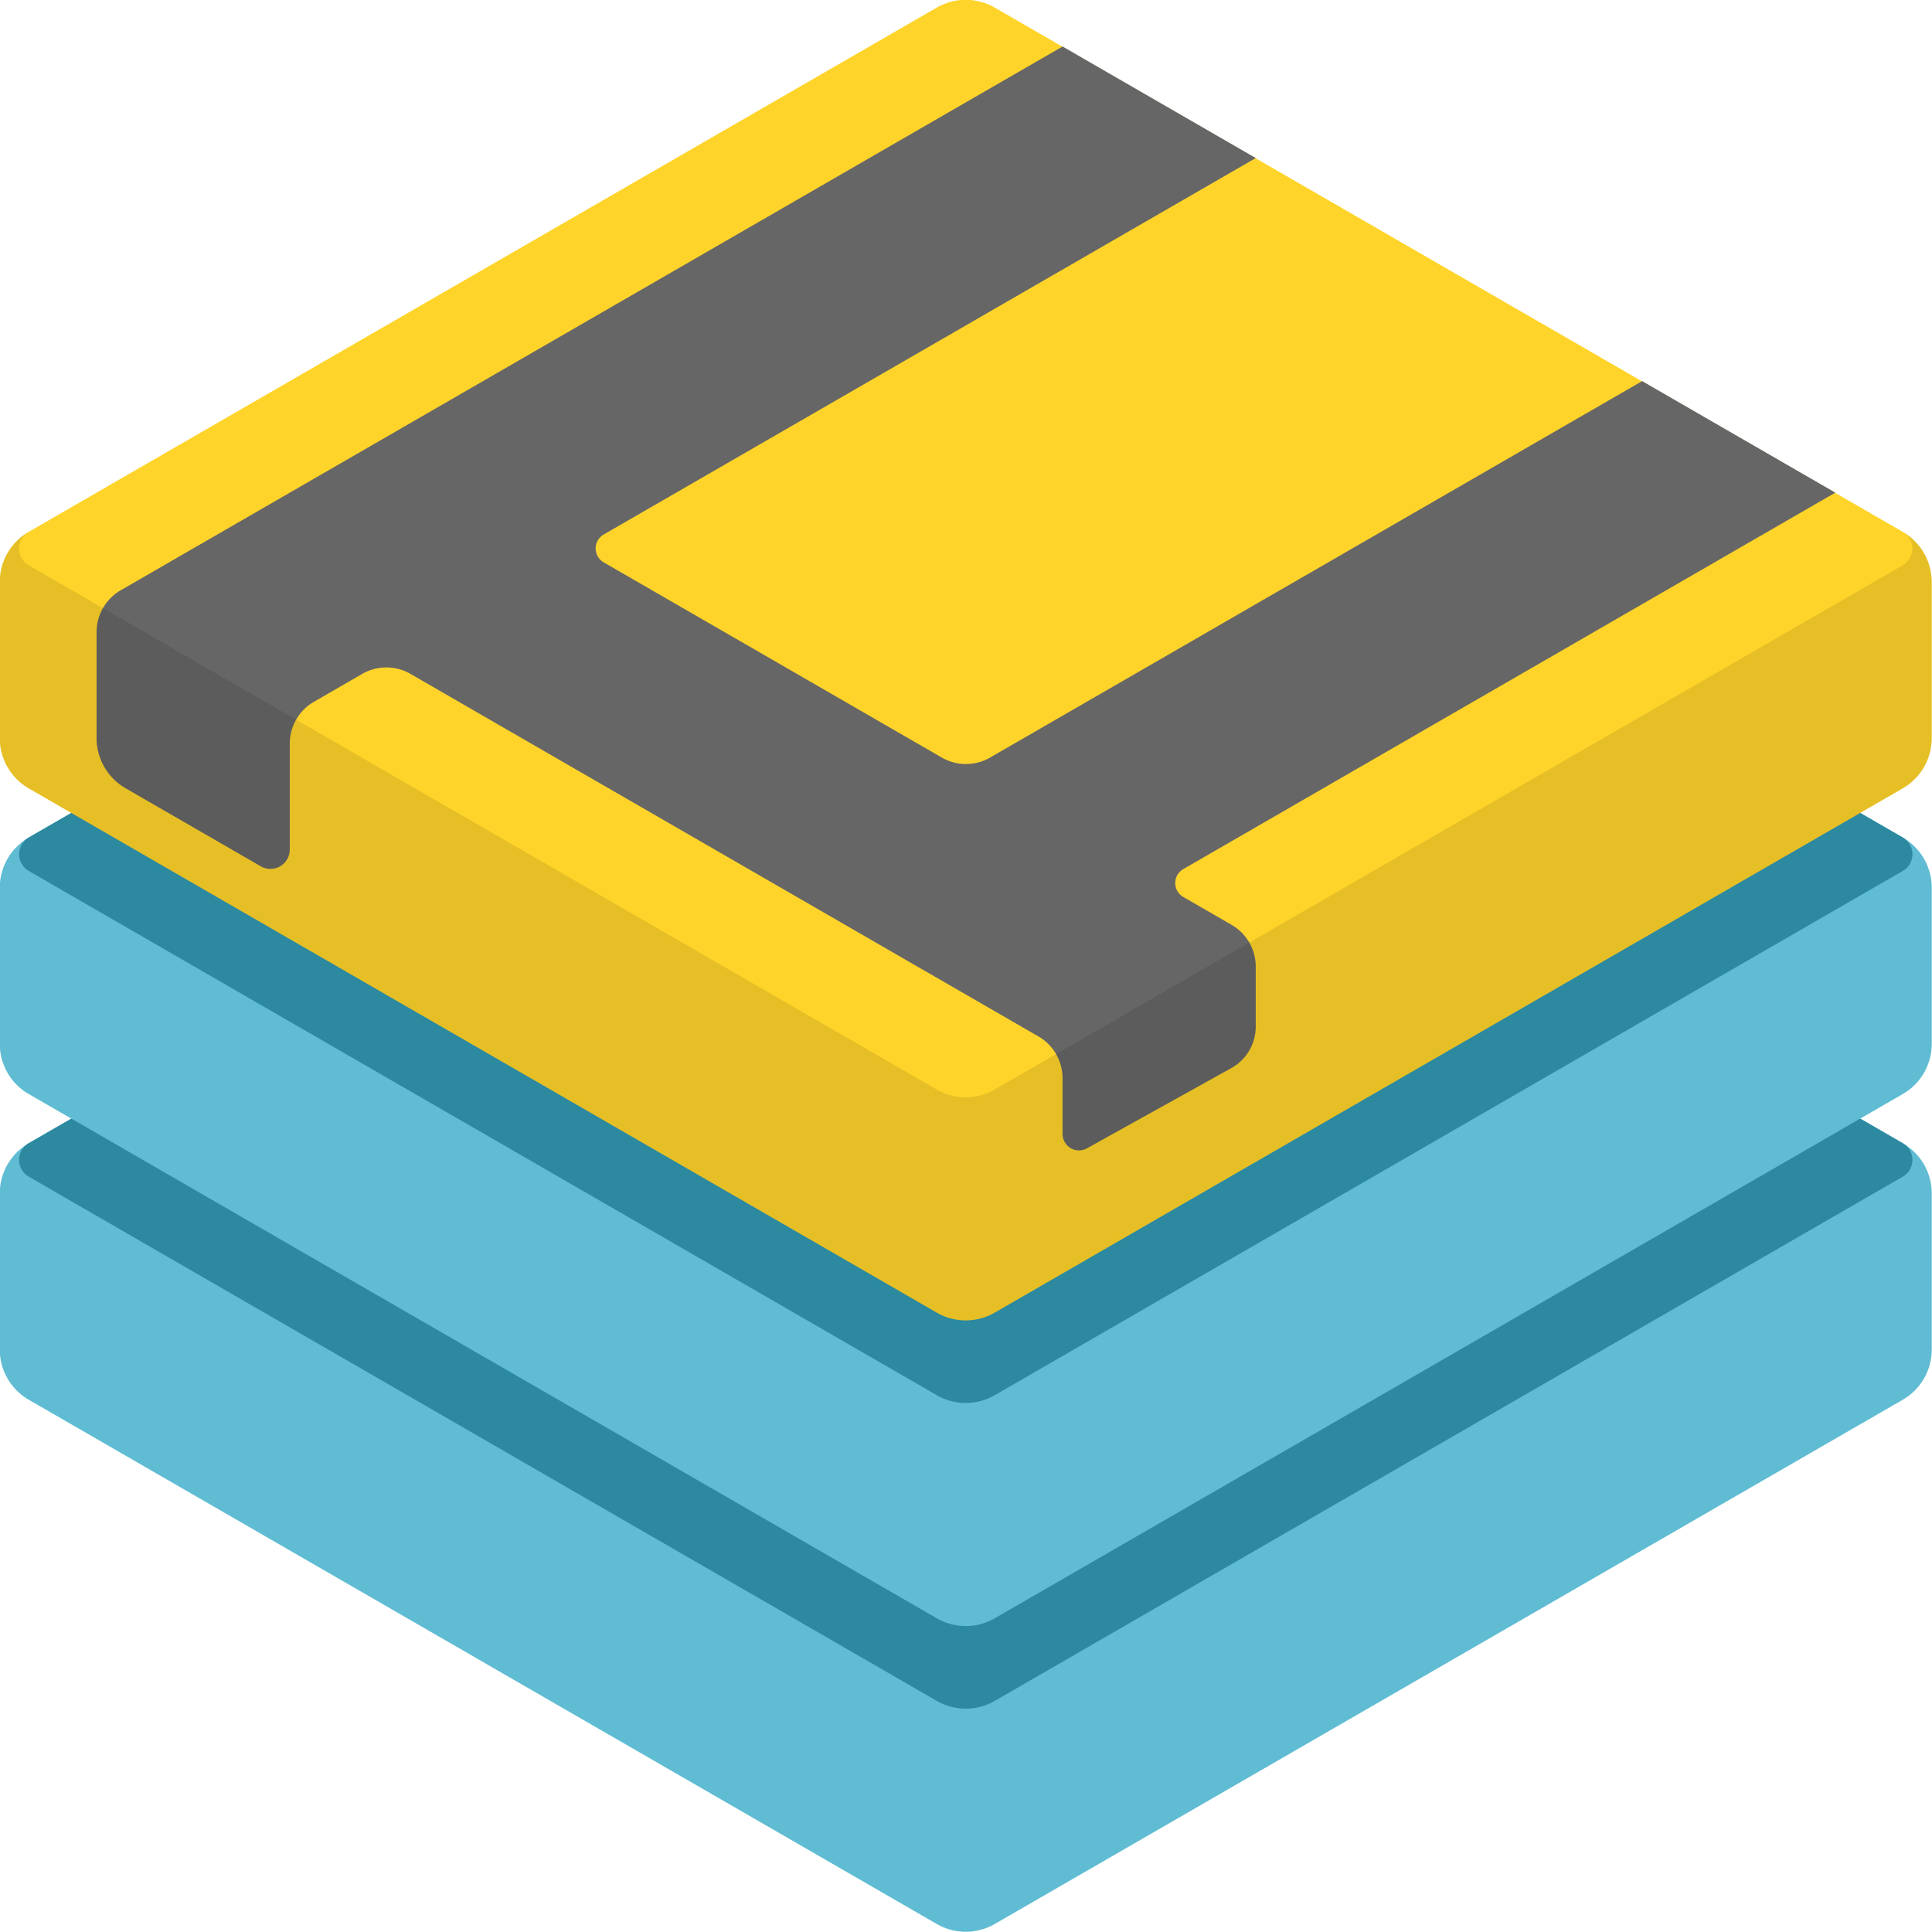 <svg xmlns="http://www.w3.org/2000/svg" viewBox="0 0 512 512"><g transform="matrix(5.586 0 0 5.586 -1919.934 -1495.201)"><use href="#B" fill="#5fbcd3"/><use href="#C" fill="#2c89a0"/><use href="#B" y="-14.503" fill="#5fbcd3"/><use href="#C" y="-14.503" fill="#2c89a0"/><path d="M345.068 305.071l43.078 24.871a2.75 2.75 0 0 0 2.75 0l43.078-24.871a2.75 2.75 0 0 0 1.375-2.381v-7.408a2.75 2.75 0 0 0-1.375-2.381l-43.078-24.871a2.75 2.75 0 0 0-2.75 0L345.068 292.9a2.75 2.75 0 0 0-1.375 2.381v7.408a2.75 2.75 0 0 0 1.375 2.381z" fill="#ffd42a"/><path d="M356.077 308.769l-6.416-3.704a2.75 2.75 0 0 1-1.375-2.381v-5.027a2.29 2.29 0 0 1 1.146-1.984l44.682-25.797 9.165 5.292-30.933 17.859c-.236.136-.382.389-.382.661s.146.525.382.661l16.04 9.26a2.29 2.29 0 0 0 2.291 0l30.933-17.859 9.165 5.292-30.933 17.859c-.236.136-.382.389-.382.661s.146.525.382.661l2.291 1.323a2.29 2.29 0 0 1 1.146 1.984v2.844a2.25 2.25 0 0 1-1.156 1.966l-6.853 3.809a.78.78 0 0 1-1.156-.68v-2.646a2.29 2.29 0 0 0-1.146-1.984l-29.788-17.198a2.29 2.29 0 0 0-2.291 0l-2.291 1.323a2.29 2.29 0 0 0-1.146 1.984v5.027c0 .327-.175.63-.458.794s-.633.164-.917 0z" fill="#666"/><path d="M345.068 292.9a2.75 2.75 0 0 0-1.375 2.381v7.408a2.75 2.75 0 0 0 1.375 2.381l43.077 24.871a2.75 2.75 0 0 0 2.75 0l43.077-24.871a2.75 2.75 0 0 0 1.375-2.381v-7.408a2.75 2.75 0 0 0-1.375-2.381.917.917 0 0 1 0 1.587l-43.077 24.871a2.75 2.75 0 0 1-2.75 0l-43.077-24.871a.917.917 0 0 1 0-1.587z" fill-opacity=".1"/></g><defs ><path id="B" d="M345.069 334.076l43.078 24.871a2.75 2.75 0 0 0 2.75 0l43.078-24.871a2.75 2.75 0 0 0 1.375-2.381v-7.408a2.75 2.75 0 0 0-1.375-2.381l-43.078-24.871a2.75 2.75 0 0 0-2.75 0l-43.078 24.871a2.75 2.75 0 0 0-1.375 2.381v7.408a2.75 2.75 0 0 0 1.375 2.381z"/><path id="C" d="M345.069 323.492l43.078 24.871a2.75 2.75 0 0 0 2.75 0l43.078-24.871c.284-.164.458-.466.458-.794s-.175-.63-.458-.794l-43.078-24.871a2.75 2.75 0 0 0-2.75 0l-43.078 24.871c-.284.164-.458.466-.458.794s.175.63.458.794z"/></defs></svg>